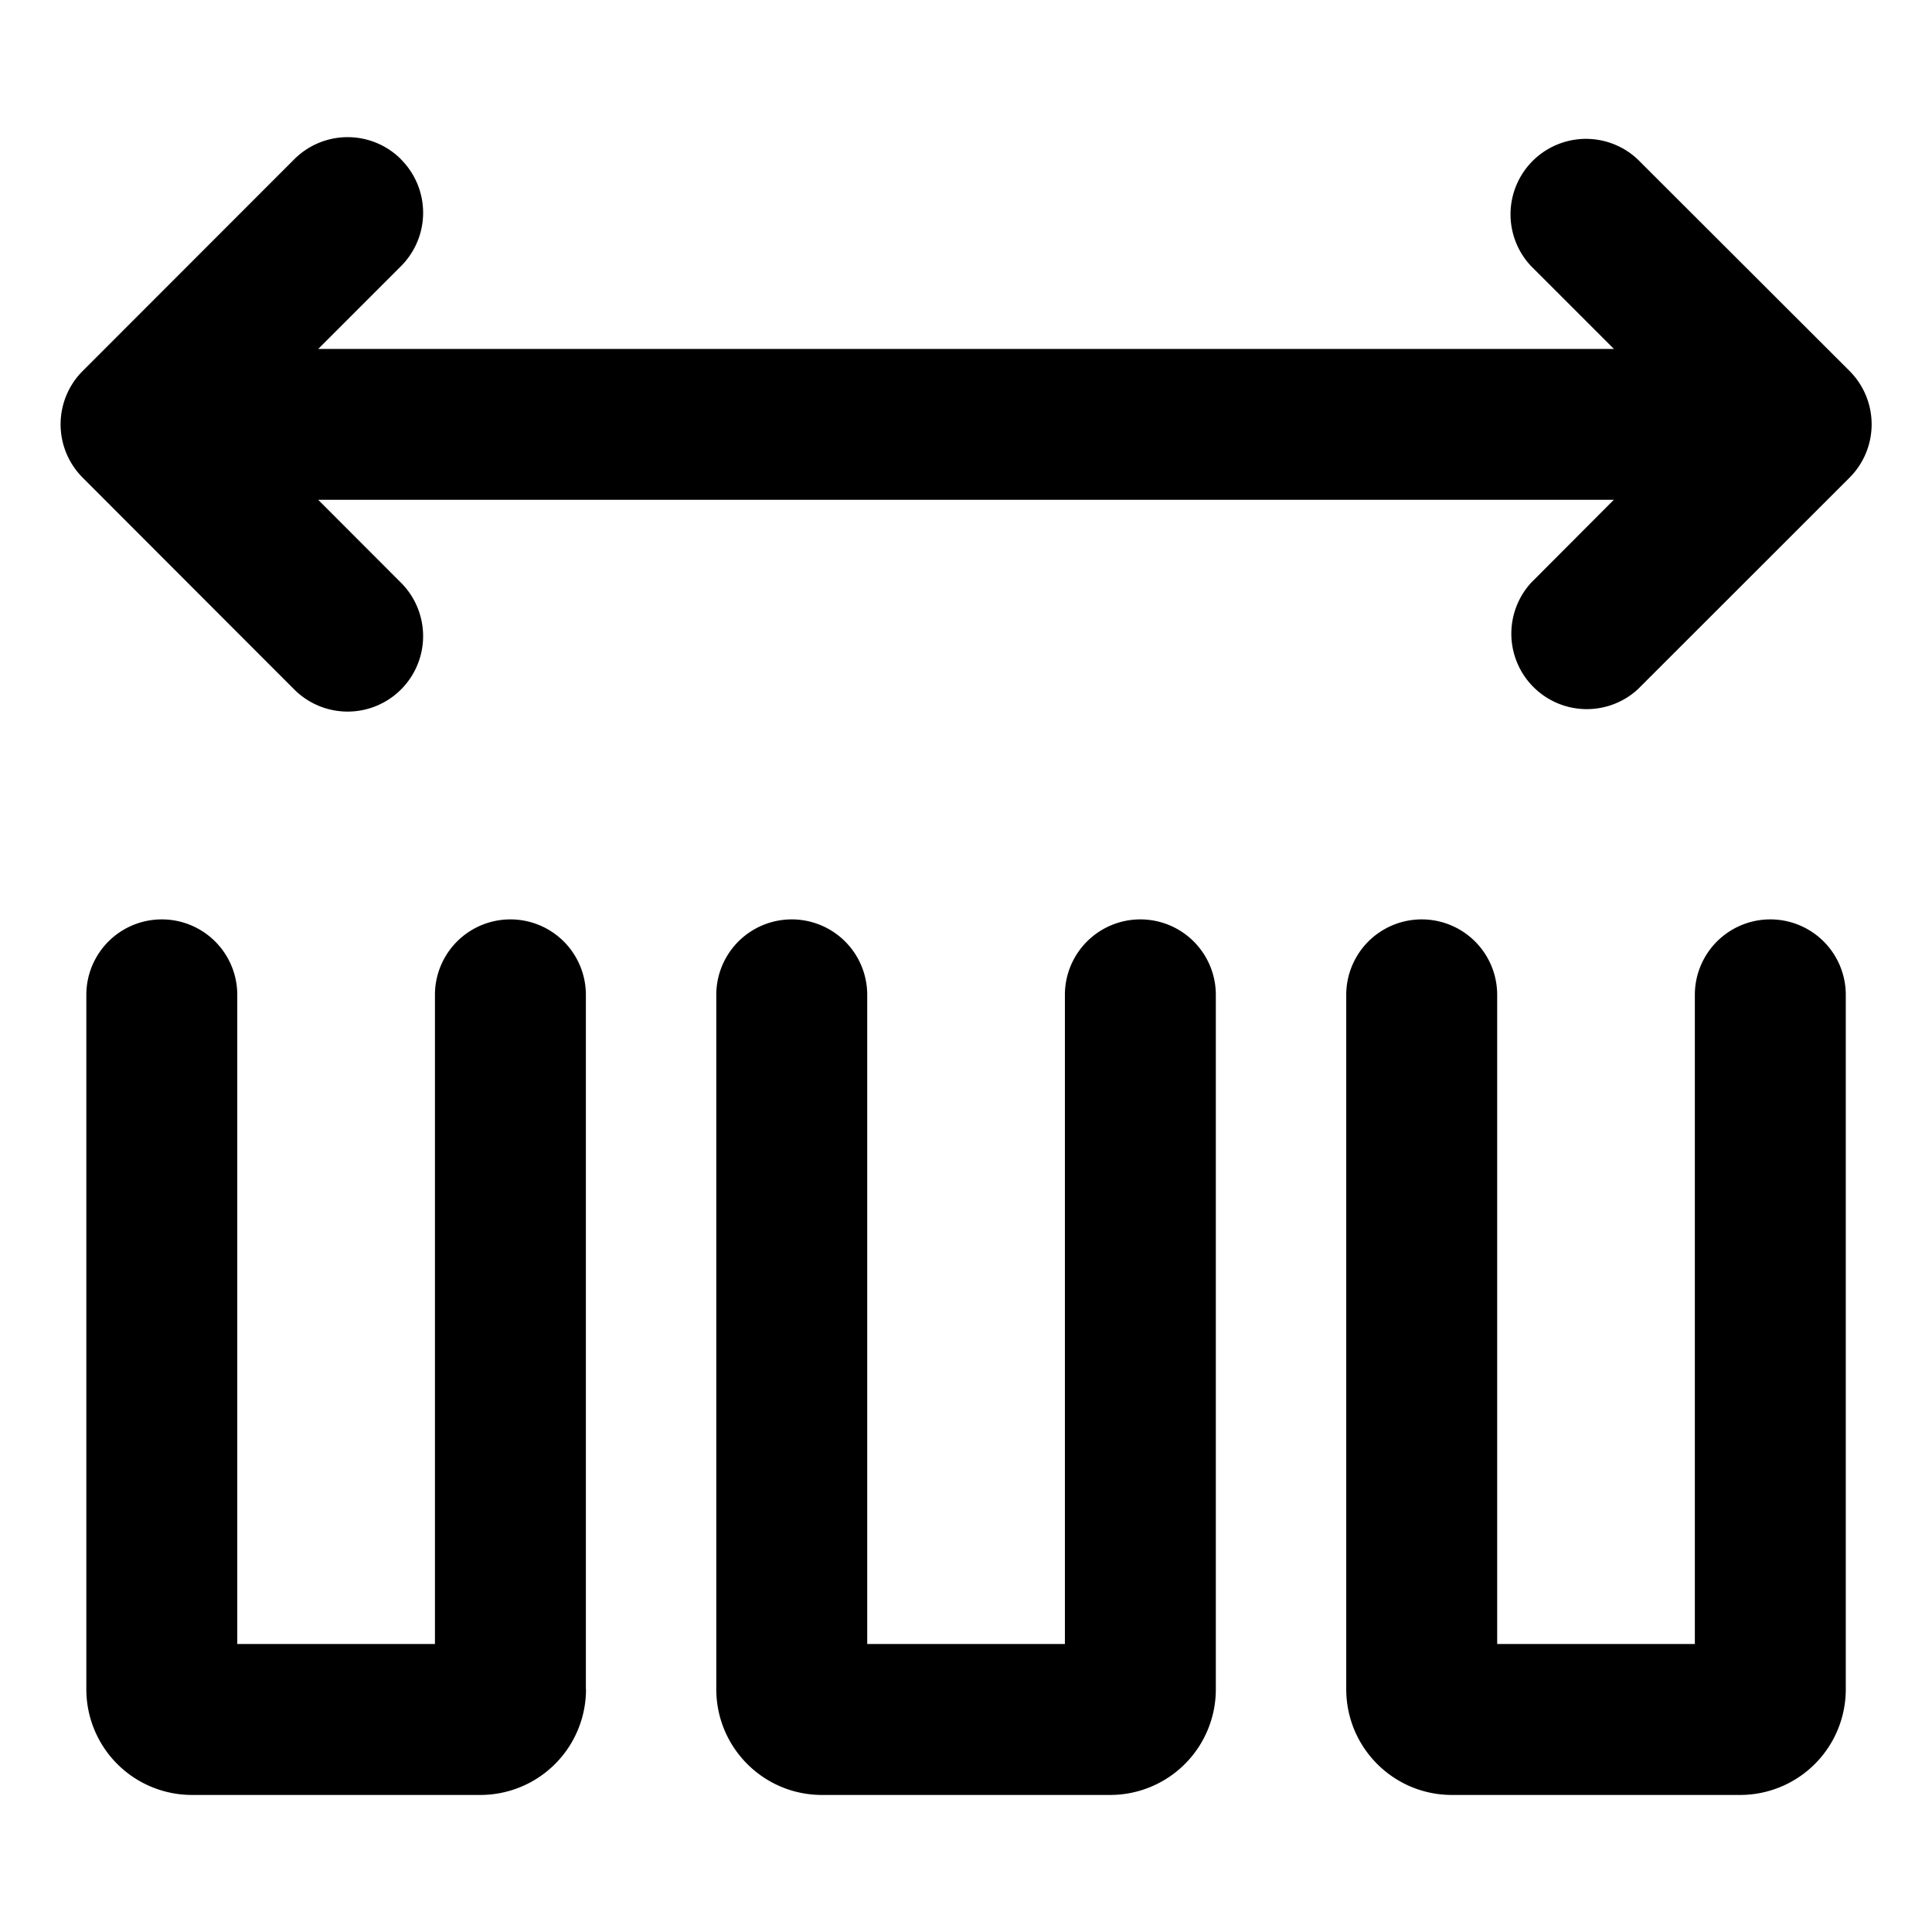 <svg xmlns="http://www.w3.org/2000/svg" width="16" height="16" fill="currentColor" viewBox="0 0 16 16">
  <path fill="#000" fill-rule="evenodd" d="M3.321 1.319a.625.625 0 0 0-.884 0L.685 3.072a.625.625 0 0 0 0 .884L2.437 5.71a.625.625 0 1 0 .884-.884l-.686-.687h10.73l-.685.687a.625.625 0 0 0 .883.883l1.754-1.753a.625.625 0 0 0 0-.884L13.563 1.32a.625.625 0 0 0-.883.884l.686.686H2.635l.686-.686a.625.625 0 0 0 0-.884Zm1.532 12.67a.875.875 0 0 1-.875.876H1.59a.875.875 0 0 1-.875-.875V8.239a.625.625 0 0 1 1.25 0v5.376h1.637V8.239a.625.625 0 1 1 1.25 0v5.75Zm4.341.876a.875.875 0 0 0 .875-.875V8.239a.625.625 0 1 0-1.25 0v5.376H7.182V8.239a.625.625 0 1 0-1.25 0v5.75c0 .484.392.876.875.876h2.387Zm5.217 0a.875.875 0 0 0 .875-.875V8.239a.625.625 0 1 0-1.25 0v5.376h-1.637V8.239a.625.625 0 1 0-1.25 0v5.75c0 .484.392.876.875.876h2.387Z" clip-rule="evenodd"/>
</svg>
